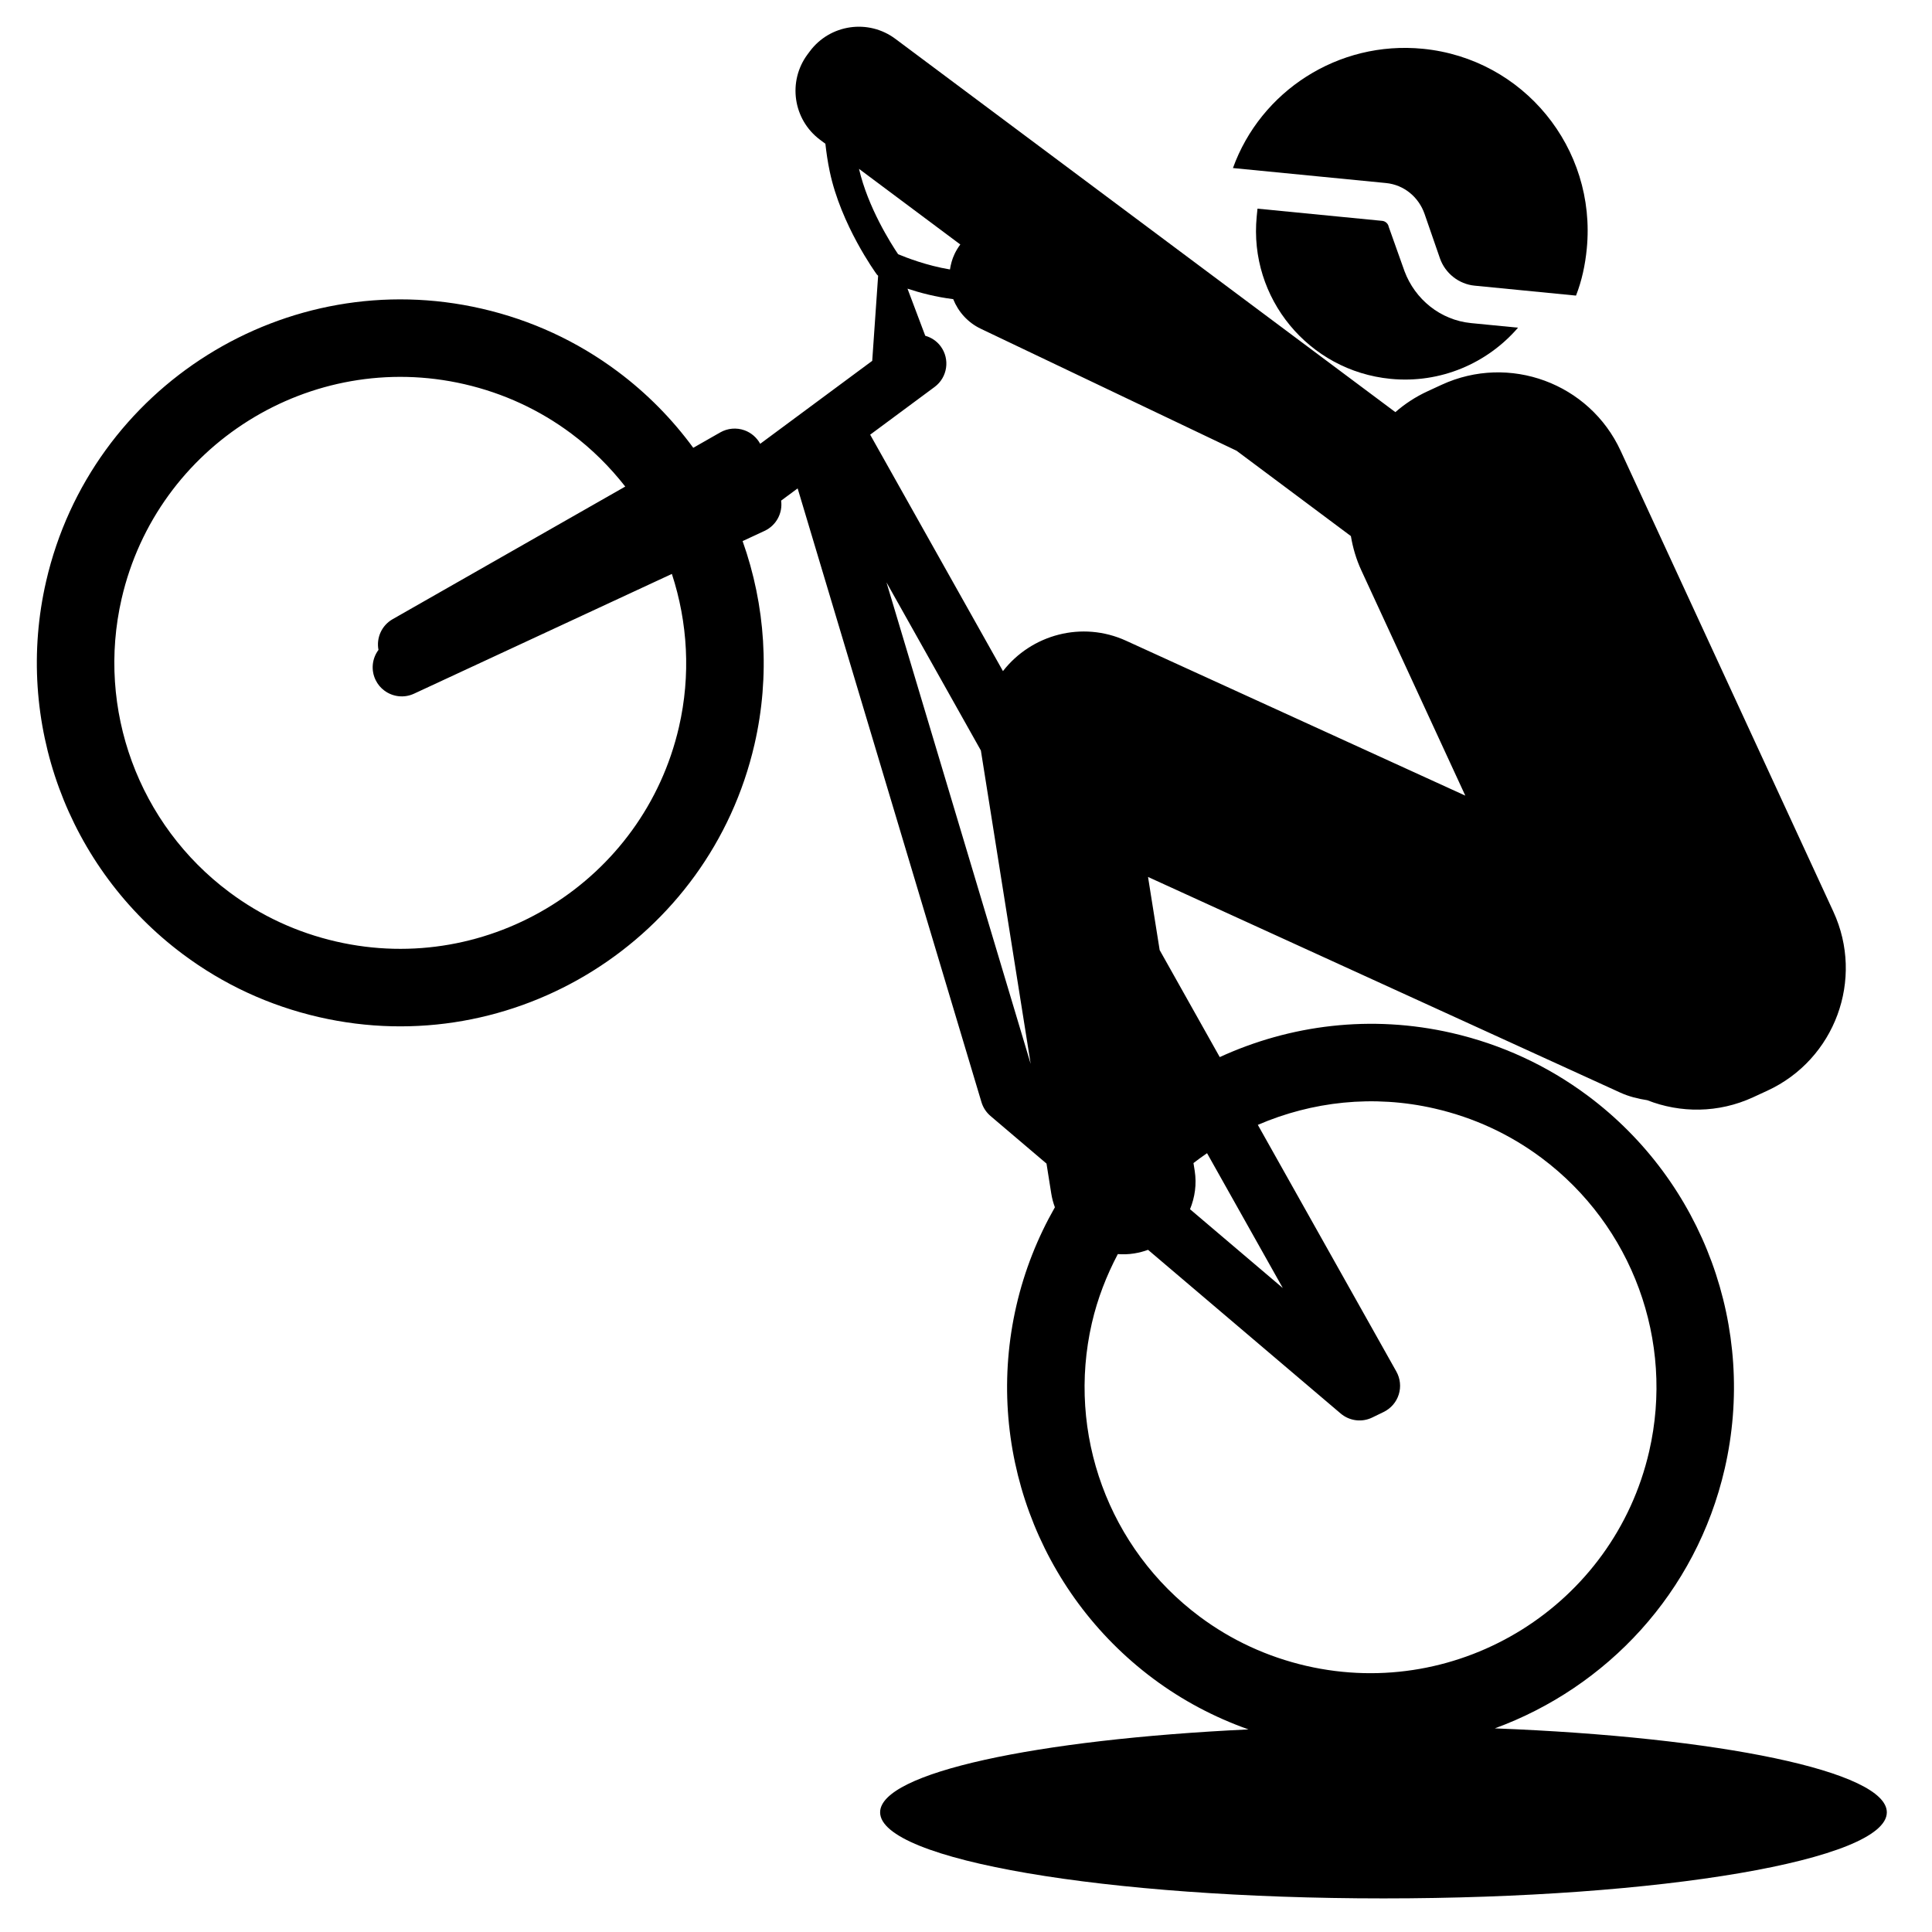 <svg xmlns="http://www.w3.org/2000/svg" xmlns:xlink="http://www.w3.org/1999/xlink" version="1.1" id="Layer_1" x="0px" y="0px" width="100px" height="100px" viewBox="0 0 100 100" enable-background="new 0 0 100 100" xml:space="preserve">
<g>
	<path fill="#000000" d="M72.7,14.045l-0.821-2.307c-0.028-0.164-0.176-0.291-0.332-0.306L65.088,10.8l-0.041,0.405   c-0.415,4.231,2.692,7.99,6.926,8.404c2.587,0.253,5.01-0.805,6.6-2.648l-2.432-0.238C74.543,16.566,73.24,15.483,72.7,14.045z"/>
	<path fill="#000000" d="M73.738,11.08l0.798,2.305c0.268,0.752,0.962,1.321,1.793,1.401l5.245,0.514   c0.301-0.766,0.476-1.59,0.557-2.423c0.511-5.221-3.286-9.841-8.483-10.352c-4.39-0.43-8.396,2.199-9.831,6.173l7.922,0.776   C72.682,9.567,73.438,10.21,73.738,11.08z"/>
	<path fill="#000000" d="M77.372,89.46c5.779-2.115,10.418-7.006,11.898-13.438c1.673-7.266-1.107-14.842-7.082-19.304   c-2.097-1.563-4.462-2.657-7.03-3.249c-4.195-0.966-8.384-0.423-12.024,1.246l-3.11-5.539l-0.602-3.785l24.438,11.16   c0.457,0.209,0.93,0.322,1.402,0.396c1.711,0.672,3.68,0.677,5.479-0.153l0.739-0.341c3.501-1.618,5.031-5.767,3.414-9.268   l-11.01-23.852c-1.617-3.502-5.767-5.031-9.27-3.415l-0.739,0.342c-0.614,0.284-1.165,0.649-1.651,1.072L46.346,2.012   c-1.4-1.046-3.383-0.757-4.427,0.641l-0.116,0.155c-1.044,1.4-0.757,3.381,0.643,4.427l0.276,0.206   c0.051,0.454,0.118,0.929,0.226,1.44c0.578,2.752,2.359,5.219,2.435,5.323c0.02,0.026,0.047,0.045,0.069,0.069l-0.306,4.404   l-5.798,4.294c-0.176-0.322-0.463-0.572-0.812-0.699c-0.416-0.148-0.873-0.109-1.255,0.109l-1.398,0.797   c-1.085-1.48-2.395-2.817-3.914-3.951c-2.097-1.565-4.462-2.659-7.029-3.25C14.832,13.65,4.714,19.981,2.387,30.09   C0.714,37.355,3.494,44.932,9.47,49.392c2.096,1.565,4.46,2.659,7.029,3.251c10.107,2.326,20.225-4.004,22.553-14.113   c0.822-3.568,0.563-7.21-0.615-10.523l1.136-0.528c0.609-0.284,0.946-0.926,0.858-1.567l0.855-0.633L50.8,57.046   c0.083,0.278,0.245,0.526,0.466,0.715l2.901,2.466l0.246,1.549c0.039,0.248,0.104,0.486,0.188,0.713   c-0.888,1.557-1.572,3.261-1.994,5.095c-1.673,7.265,1.107,14.84,7.082,19.302c1.512,1.128,3.166,2.002,4.932,2.628   c-10.994,0.522-19.066,2.246-19.066,4.292c0,2.46,11.666,4.455,26.054,4.455s26.053-1.995,26.053-4.455   C97.661,91.684,88.985,89.909,77.372,89.46z M35.143,37.629c-1.831,7.954-9.79,12.935-17.744,11.104   c-2.021-0.465-3.883-1.324-5.529-2.555c-4.703-3.509-6.89-9.471-5.575-15.189c1.832-7.954,9.791-12.933,17.744-11.104   c2.021,0.467,3.882,1.326,5.529,2.555c1.067,0.797,1.998,1.726,2.795,2.744l-12.041,6.865c-0.574,0.328-0.851,0.976-0.732,1.59   c-0.328,0.438-0.403,1.037-0.148,1.56c0.109,0.224,0.266,0.408,0.453,0.546c0.43,0.32,1.014,0.401,1.534,0.16l13.347-6.199   C35.598,32.218,35.76,34.949,35.143,37.629z M61.837,60.596l-0.063-0.396c0.229-0.18,0.466-0.346,0.703-0.511l3.921,6.98   l-4.803-4.08C61.846,61.977,61.948,61.296,61.837,60.596z M44.462,8.74l5.243,3.914c-0.109,0.148-0.208,0.307-0.291,0.479   l-0.012,0.028c-0.122,0.255-0.189,0.52-0.232,0.786c-1.206-0.2-2.274-0.617-2.684-0.789C46.116,12.61,44.925,10.738,44.462,8.74z    M48.376,20.028c0.667-0.495,0.806-1.437,0.312-2.104c-0.206-0.277-0.489-0.458-0.797-0.545l-0.919-2.438   c0.647,0.215,1.473,0.432,2.366,0.543c0.261,0.649,0.748,1.209,1.429,1.533l13.237,6.313l5.918,4.418   c0.101,0.601,0.274,1.199,0.542,1.778l5.38,11.656l-17.56-8.018c-2.277-1.04-4.898-0.321-6.371,1.573L45.04,22.499L48.376,20.028z    M45.884,30.144l4.886,8.701l2.578,16.223L45.884,30.144z M56.515,68.482c0.294-1.275,0.76-2.464,1.343-3.57   c0.273,0.018,0.551,0.013,0.833-0.032l0.041-0.007c0.24-0.038,0.47-0.102,0.691-0.182l9.972,8.474   c0.024,0.019,0.05,0.04,0.074,0.058c0.449,0.335,1.05,0.395,1.557,0.148l0.595-0.289c0.373-0.182,0.655-0.509,0.778-0.903   c0.125-0.396,0.079-0.826-0.123-1.187l-7.171-12.769c2.793-1.204,5.971-1.578,9.155-0.845c2.021,0.465,3.881,1.324,5.529,2.555   c4.701,3.51,6.89,9.472,5.572,15.189c-1.831,7.953-9.79,12.933-17.743,11.104c-2.021-0.467-3.883-1.326-5.529-2.555   C57.386,80.16,55.199,74.198,56.515,68.482z"/>
</g>
</svg>